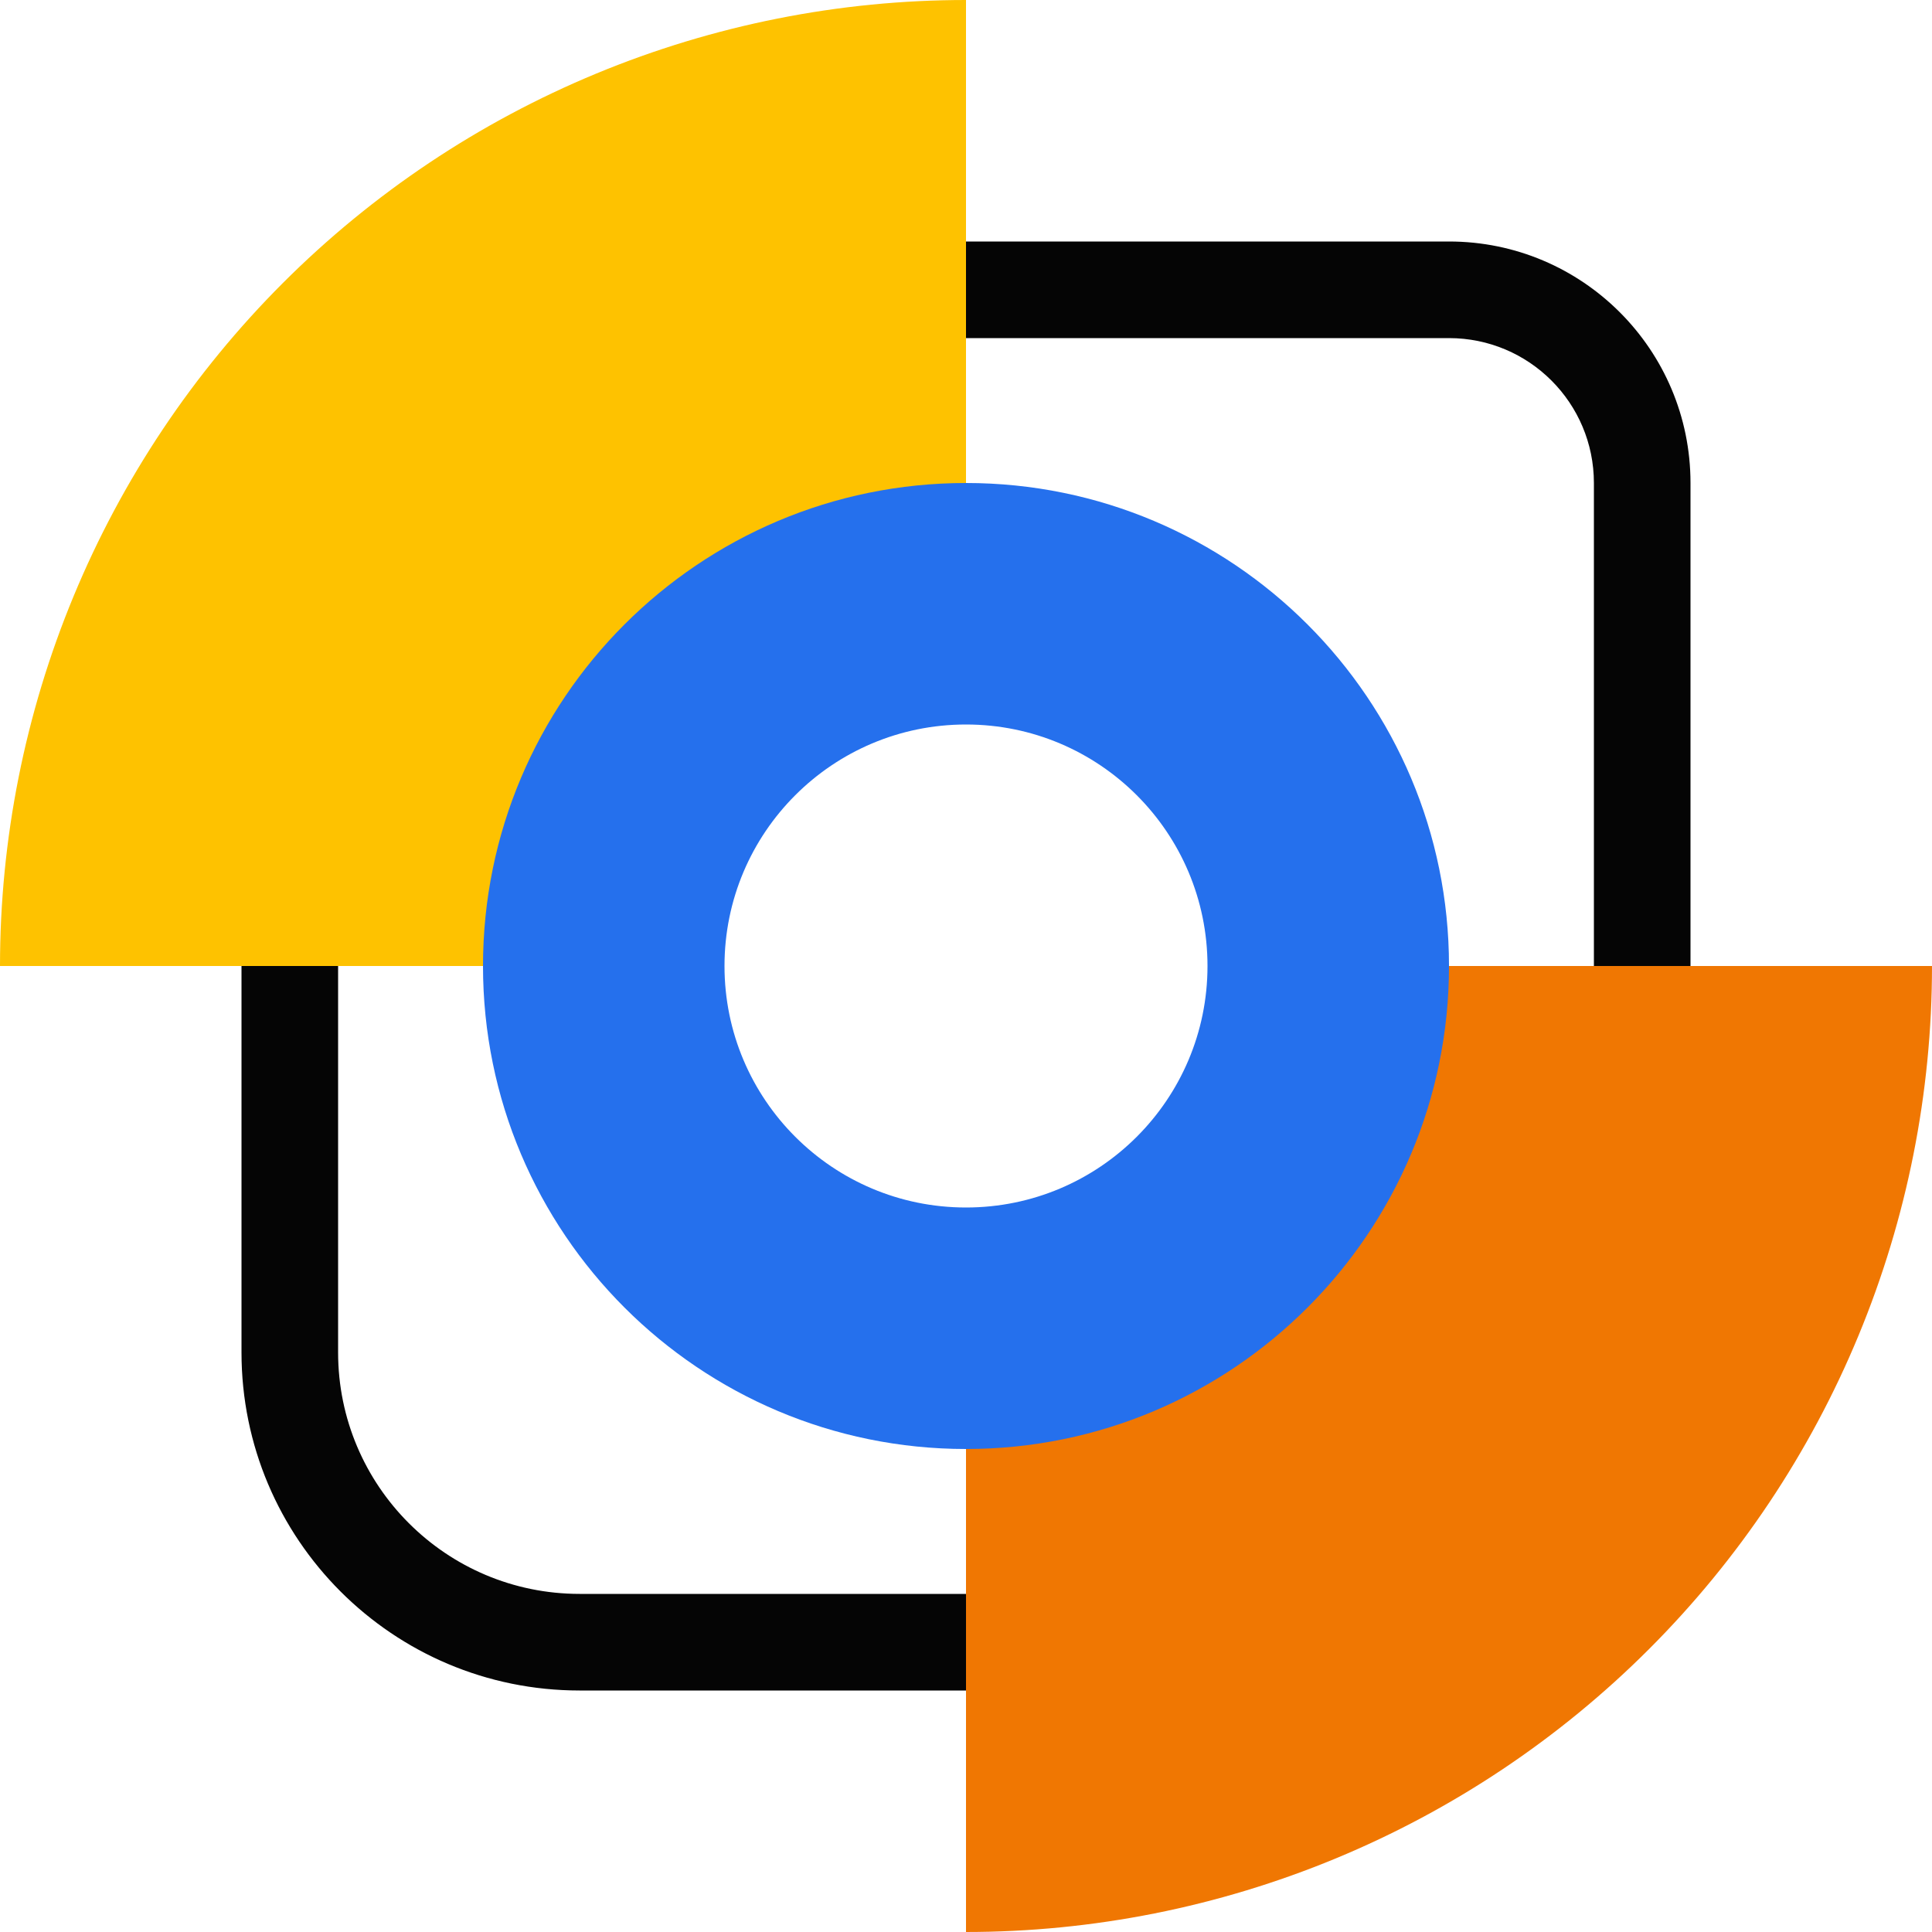 <svg width="80" height="80" viewBox="0 0 80 80" fill="none" xmlns="http://www.w3.org/2000/svg">
<path fill-rule="evenodd" clip-rule="evenodd" d="M68 52C69.105 52 70 51.105 70 50V20C70 14.477 65.523 10 60 10L31 10C29.895 10 29 10.895 29 12C29 13.105 29.895 14 31 14L60 14C63.314 14 66 16.686 66 20V50C66 51.105 66.895 52 68 52Z" fill="#050505"/>
<path fill-rule="evenodd" clip-rule="evenodd" d="M12 28C10.895 28 10 28.895 10 30L10 56C10 63.732 16.268 70 24 70H49C50.105 70 51 69.105 51 68C51 66.895 50.105 66 49 66H24C18.477 66 14 61.523 14 56L14 30C14 28.895 13.105 28 12 28Z" fill="#050505"/>
<path fill-rule="evenodd" clip-rule="evenodd" d="M24.693 3.045C29.546 1.035 34.747 0 40 0V28C40 28 40 28 40 28C33.373 28 28 33.373 28 40L0 40C0 34.747 1.035 29.546 3.045 24.693C5.055 19.84 8.001 15.43 11.716 11.716C15.43 8.001 19.84 5.055 24.693 3.045Z" fill="#FEC200"/>
<path fill-rule="evenodd" clip-rule="evenodd" d="M40 52C46.627 52 52 46.627 52 40L80 40C80 45.253 78.965 50.454 76.955 55.307C74.945 60.16 71.999 64.57 68.284 68.284C64.57 71.999 60.16 74.945 55.307 76.955C50.454 78.965 45.253 80 40 80V52Z" fill="#F07702"/>
<path fill-rule="evenodd" clip-rule="evenodd" d="M40 60C51.046 60 60 51.046 60 40C60 28.954 51.046 20 40 20C28.954 20 20 28.954 20 40C20 51.046 28.954 60 40 60ZM40 50C45.523 50 50 45.523 50 40C50 34.477 45.523 30 40 30C34.477 30 30 34.477 30 40C30 45.523 34.477 50 40 50Z" fill="#2570ED"/>
</svg>
